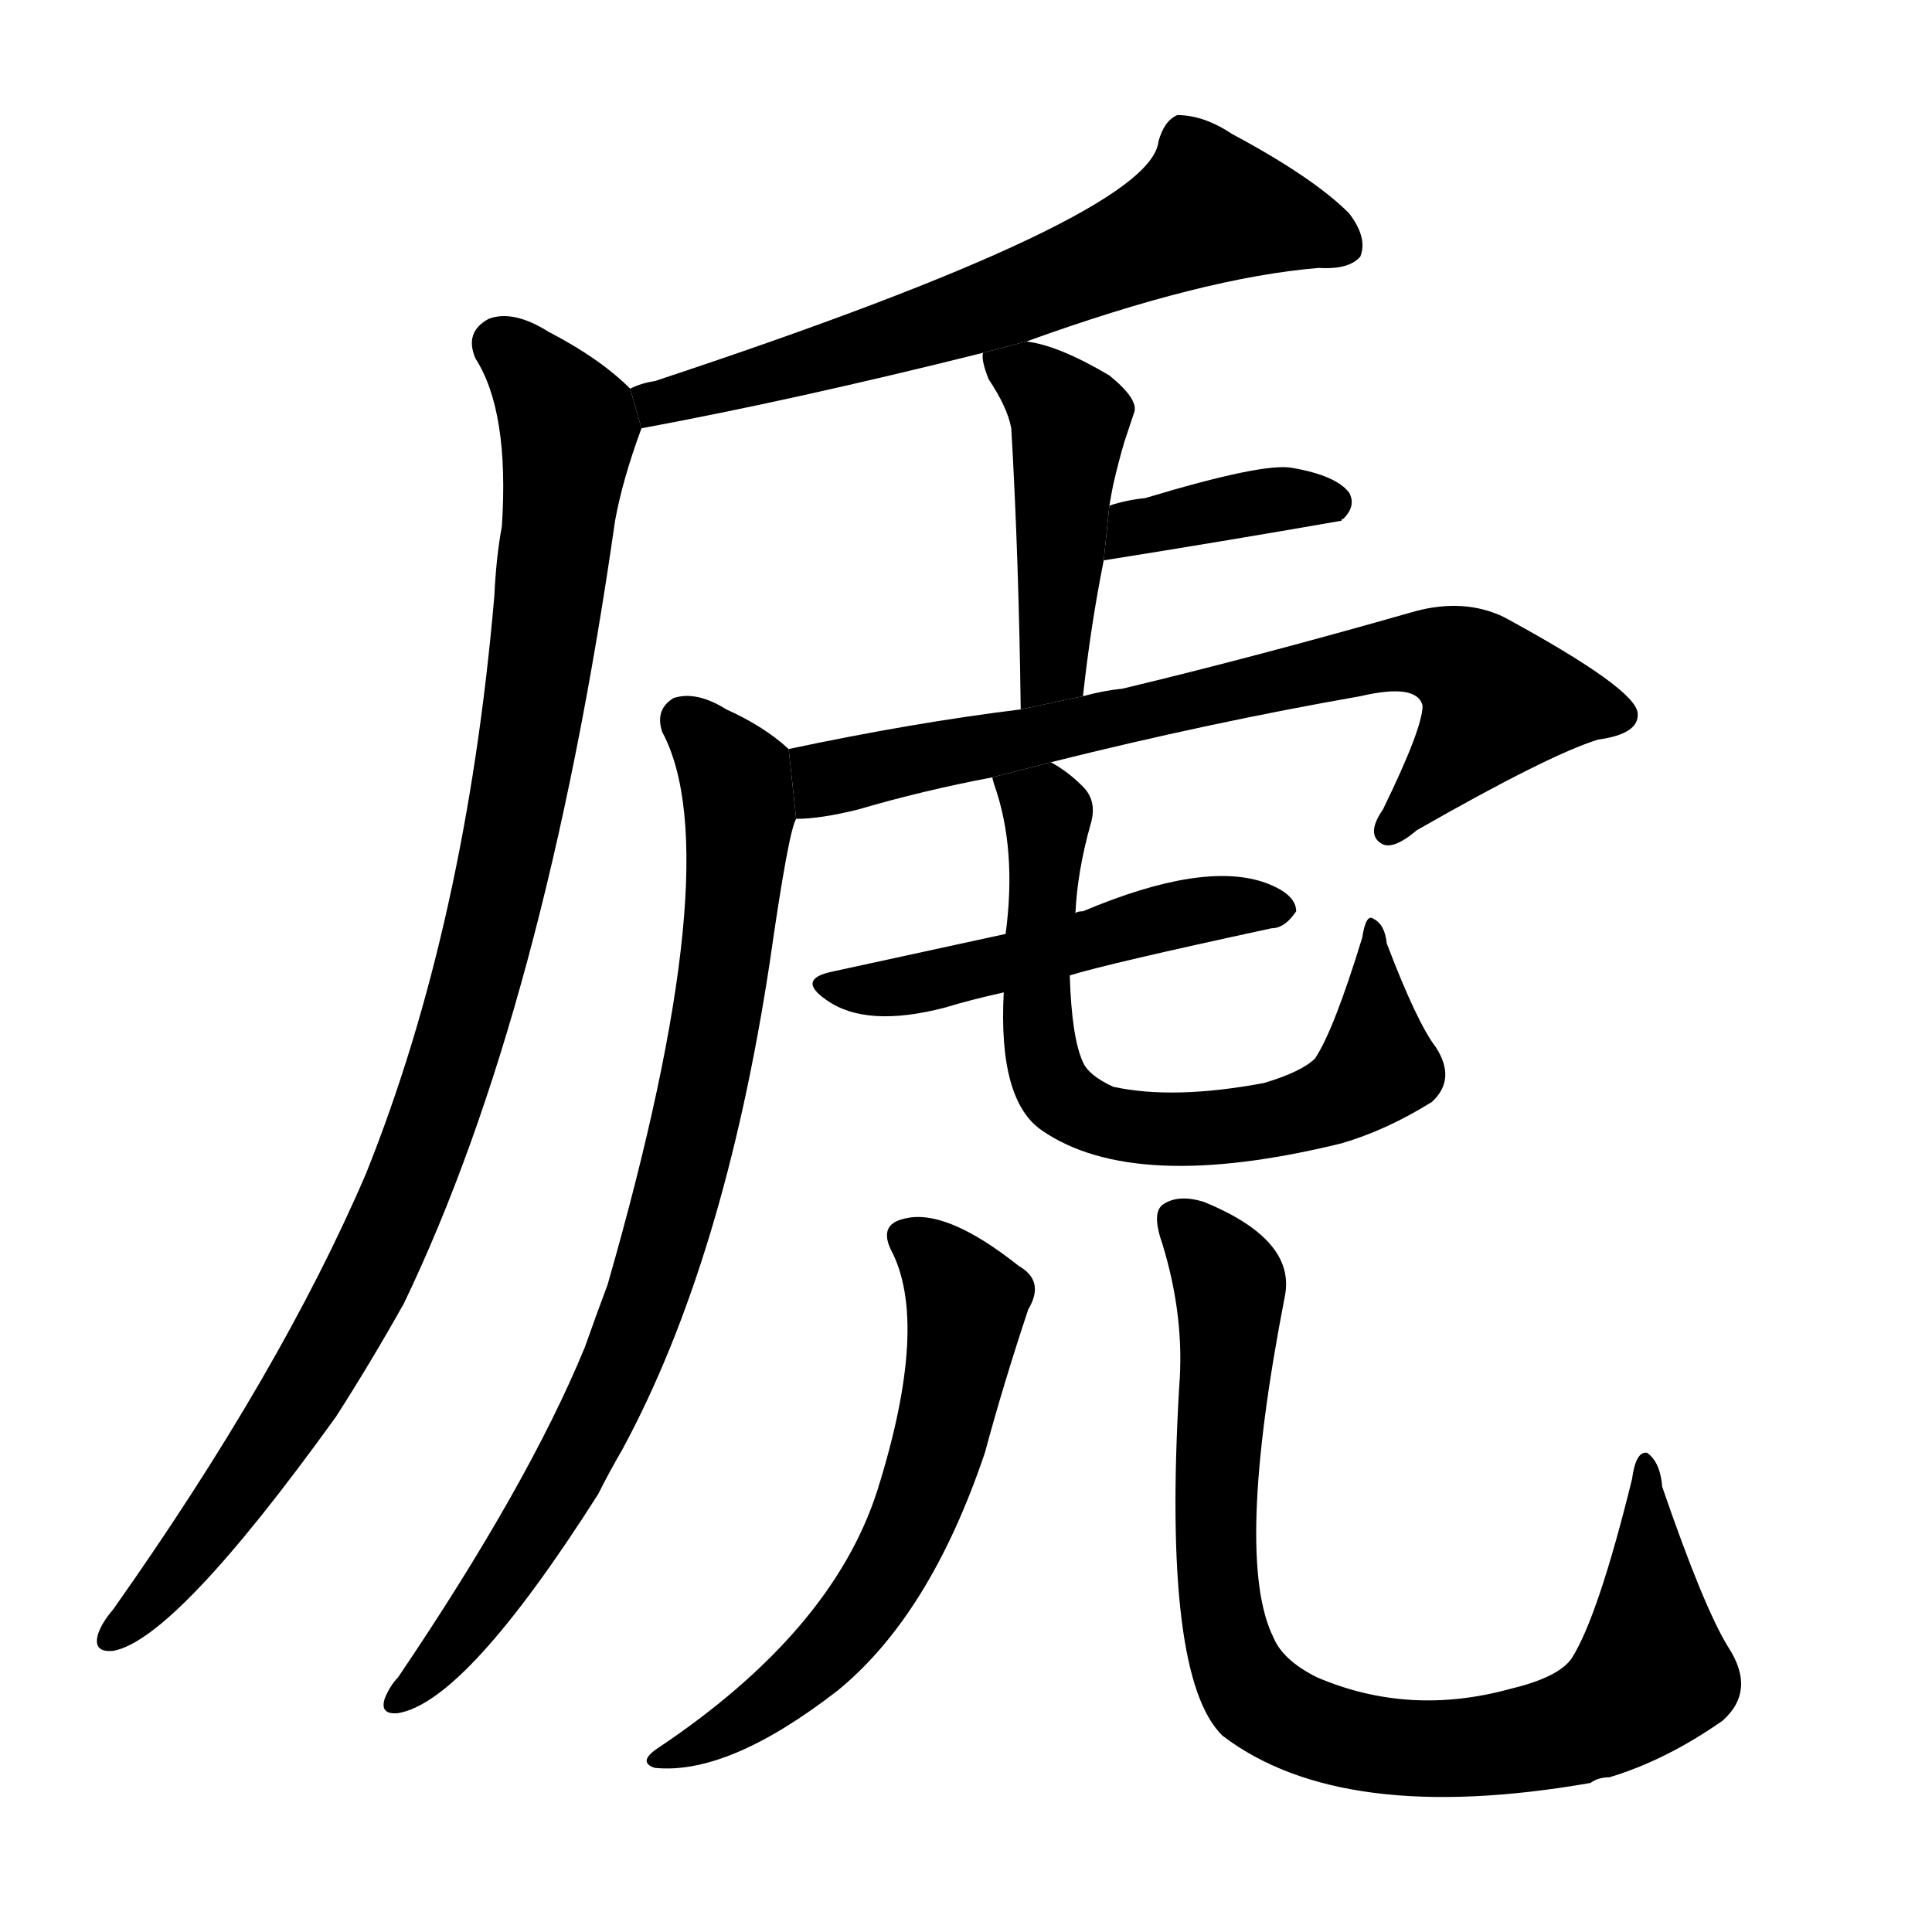 <svg version="1.1" viewBox="0 0 1024 1024" xmlns="http://www.w3.org/2000/svg">
  <g stroke="black" stroke-dasharray="1,1" stroke-width="1" transform="scale(4, 4)">
  </g>
  <g transform="scale(1, -1) translate(0, -900)">
    <style type="text/css">
      
        @keyframes keyframes0 {
          from {
            stroke: blue;
            stroke-dashoffset: 649;
            stroke-width: 128;
          }
          68% {
            animation-timing-function: step-end;
            stroke: blue;
            stroke-dashoffset: 0;
            stroke-width: 128;
          }
          to {
            stroke: black;
            stroke-width: 1024;
          }
        }
        #make-me-a-hanzi-animation-0 {
          animation: keyframes0 0.778s both;
          animation-delay: 0s;
          animation-timing-function: linear;
        }
      
        @keyframes keyframes1 {
          from {
            stroke: blue;
            stroke-dashoffset: 1011;
            stroke-width: 128;
          }
          77% {
            animation-timing-function: step-end;
            stroke: blue;
            stroke-dashoffset: 0;
            stroke-width: 128;
          }
          to {
            stroke: black;
            stroke-width: 1024;
          }
        }
        #make-me-a-hanzi-animation-1 {
          animation: keyframes1 1.073s both;
          animation-delay: 0.778s;
          animation-timing-function: linear;
        }
      
        @keyframes keyframes2 {
          from {
            stroke: blue;
            stroke-dashoffset: 455;
            stroke-width: 128;
          }
          60% {
            animation-timing-function: step-end;
            stroke: blue;
            stroke-dashoffset: 0;
            stroke-width: 128;
          }
          to {
            stroke: black;
            stroke-width: 1024;
          }
        }
        #make-me-a-hanzi-animation-2 {
          animation: keyframes2 0.62s both;
          animation-delay: 1.851s;
          animation-timing-function: linear;
        }
      
        @keyframes keyframes3 {
          from {
            stroke: blue;
            stroke-dashoffset: 375;
            stroke-width: 128;
          }
          55% {
            animation-timing-function: step-end;
            stroke: blue;
            stroke-dashoffset: 0;
            stroke-width: 128;
          }
          to {
            stroke: black;
            stroke-width: 1024;
          }
        }
        #make-me-a-hanzi-animation-3 {
          animation: keyframes3 0.555s both;
          animation-delay: 2.471s;
          animation-timing-function: linear;
        }
      
        @keyframes keyframes4 {
          from {
            stroke: blue;
            stroke-dashoffset: 736;
            stroke-width: 128;
          }
          71% {
            animation-timing-function: step-end;
            stroke: blue;
            stroke-dashoffset: 0;
            stroke-width: 128;
          }
          to {
            stroke: black;
            stroke-width: 1024;
          }
        }
        #make-me-a-hanzi-animation-4 {
          animation: keyframes4 0.849s both;
          animation-delay: 3.026s;
          animation-timing-function: linear;
        }
      
        @keyframes keyframes5 {
          from {
            stroke: blue;
            stroke-dashoffset: 828;
            stroke-width: 128;
          }
          73% {
            animation-timing-function: step-end;
            stroke: blue;
            stroke-dashoffset: 0;
            stroke-width: 128;
          }
          to {
            stroke: black;
            stroke-width: 1024;
          }
        }
        #make-me-a-hanzi-animation-5 {
          animation: keyframes5 0.924s both;
          animation-delay: 3.875s;
          animation-timing-function: linear;
        }
      
        @keyframes keyframes6 {
          from {
            stroke: blue;
            stroke-dashoffset: 490;
            stroke-width: 128;
          }
          61% {
            animation-timing-function: step-end;
            stroke: blue;
            stroke-dashoffset: 0;
            stroke-width: 128;
          }
          to {
            stroke: black;
            stroke-width: 1024;
          }
        }
        #make-me-a-hanzi-animation-6 {
          animation: keyframes6 0.649s both;
          animation-delay: 4.799s;
          animation-timing-function: linear;
        }
      
        @keyframes keyframes7 {
          from {
            stroke: blue;
            stroke-dashoffset: 688;
            stroke-width: 128;
          }
          69% {
            animation-timing-function: step-end;
            stroke: blue;
            stroke-dashoffset: 0;
            stroke-width: 128;
          }
          to {
            stroke: black;
            stroke-width: 1024;
          }
        }
        #make-me-a-hanzi-animation-7 {
          animation: keyframes7 0.81s both;
          animation-delay: 5.448s;
          animation-timing-function: linear;
        }
      
        @keyframes keyframes8 {
          from {
            stroke: blue;
            stroke-dashoffset: 610;
            stroke-width: 128;
          }
          67% {
            animation-timing-function: step-end;
            stroke: blue;
            stroke-dashoffset: 0;
            stroke-width: 128;
          }
          to {
            stroke: black;
            stroke-width: 1024;
          }
        }
        #make-me-a-hanzi-animation-8 {
          animation: keyframes8 0.746s both;
          animation-delay: 6.258s;
          animation-timing-function: linear;
        }
      
        @keyframes keyframes9 {
          from {
            stroke: blue;
            stroke-dashoffset: 859;
            stroke-width: 128;
          }
          74% {
            animation-timing-function: step-end;
            stroke: blue;
            stroke-dashoffset: 0;
            stroke-width: 128;
          }
          to {
            stroke: black;
            stroke-width: 1024;
          }
        }
        #make-me-a-hanzi-animation-9 {
          animation: keyframes9 0.949s both;
          animation-delay: 7.004s;
          animation-timing-function: linear;
        }
      
    </style>
    
      <path d="M 544 719 Q 638 753 699 758 Q 715 757 721 764 Q 725 774 715 787 Q 696 806 653 829 Q 638 839 624 839 Q 617 836 614 825 Q 610 785 347 698 Q 340 697 334 694 L 340 673 Q 421 688 521 713 L 544 719 Z" fill="black"></path>
    
      <path d="M 334 694 Q 318 710 291 724 Q 272 736 259 731 Q 246 724 252 710 Q 270 682 266 621 Q 263 605 262 584 Q 247 410 194 278 Q 149 173 60 47 Q 54 40 52 34 Q 49 24 60 25 Q 93 31 178 149 Q 196 177 214 209 Q 289 365 326 624 Q 330 646 340 673 L 334 694 Z" fill="black"></path>
    
      <path d="M 574 531 Q 578 568 585 603 L 588 632 Q 589 638 590 643 Q 593 656 596 666 Q 599 675 601 681 Q 604 688 588 701 Q 561 717 544 719 L 521 713 Q 520 709 524 699 Q 534 684 536 673 Q 540 604 541 524 L 574 531 Z" fill="black"></path>
    
      <path d="M 585 603 Q 648 613 711 624 Q 711 625 712 625 Q 719 632 715 639 Q 708 648 685 652 Q 670 655 607 636 Q 597 635 588 632 L 585 603 Z" fill="black"></path>
    
      <path d="M 557 496 Q 641 517 721 531 Q 751 538 754 526 Q 754 514 733 471 Q 724 458 732 453 Q 738 449 751 460 Q 821 500 847 508 Q 869 511 868 522 Q 867 535 797 573 Q 776 583 750 576 Q 666 552 595 535 Q 585 534 574 531 L 541 524 Q 484 517 418 503 L 422 466 Q 435 466 455 471 Q 489 481 526 488 L 557 496 Z" fill="black"></path>
    
      <path d="M 418 503 Q 405 515 385 524 Q 369 534 357 530 Q 347 524 351 512 Q 387 445 322 219 Q 316 203 310 186 Q 280 113 211 11 Q 207 7 204 0 Q 201 -9 211 -8 Q 247 -2 317 108 Q 323 120 330 132 Q 384 232 408 390 Q 418 460 422 466 L 418 503 Z" fill="black"></path>
    
      <path d="M 567 383 Q 586 389 674 408 Q 681 408 687 417 Q 687 426 671 432 Q 638 444 574 417 Q 571 417 570 416 L 533 405 Q 478 393 441 385 Q 422 381 438 370 Q 459 355 501 366 Q 514 370 532 374 L 567 383 Z" fill="black"></path>
    
      <path d="M 532 374 Q 529 317 552 301 Q 601 267 711 294 Q 735 301 759 316 Q 772 328 761 345 Q 751 358 735 400 Q 734 410 728 413 Q 724 416 722 403 Q 707 354 697 339 Q 690 332 670 326 Q 622 317 590 324 Q 577 330 574 337 Q 568 350 567 383 L 570 416 Q 571 438 578 463 Q 582 476 573 484 Q 566 491 557 496 L 526 488 Q 526 487 527 484 Q 539 450 533 405 L 532 374 Z" fill="black"></path>
    
      <path d="M 472 238 Q 493 199 465 110 Q 441 35 348 -27 Q 338 -34 347 -37 Q 386 -41 444 4 Q 493 44 522 130 Q 532 167 545 206 Q 554 221 540 229 Q 501 260 479 254 Q 466 251 472 238 Z" fill="black"></path>
    
      <path d="M 625 165 Q 616 11 648 -20 Q 711 -68 843 -45 Q 847 -42 853 -42 Q 883 -33 913 -12 Q 931 4 916 27 Q 903 48 881 112 Q 880 125 873 130 Q 867 131 865 116 Q 847 43 833 21 Q 826 11 801 5 Q 747 -10 698 11 Q 680 20 675 32 Q 654 74 681 213 Q 687 243 638 263 Q 625 267 617 262 Q 610 258 616 241 Q 628 202 625 165 Z" fill="black"></path>
    
    
      <clipPath id="make-me-a-hanzi-clip-0">
        <path d="M 544 719 Q 638 753 699 758 Q 715 757 721 764 Q 725 774 715 787 Q 696 806 653 829 Q 638 839 624 839 Q 617 836 614 825 Q 610 785 347 698 Q 340 697 334 694 L 340 673 Q 421 688 521 713 L 544 719 Z"></path>
      </clipPath>
      <path clip-path="url(#make-me-a-hanzi-clip-0)" d="M 712 770 L 687 781 L 639 789 L 532 740 L 349 686 L 342 691" fill="none" id="make-me-a-hanzi-animation-0" stroke-dasharray="521 1042" stroke-linecap="round"></path>
    
      <clipPath id="make-me-a-hanzi-clip-1">
        <path d="M 334 694 Q 318 710 291 724 Q 272 736 259 731 Q 246 724 252 710 Q 270 682 266 621 Q 263 605 262 584 Q 247 410 194 278 Q 149 173 60 47 Q 54 40 52 34 Q 49 24 60 25 Q 93 31 178 149 Q 196 177 214 209 Q 289 365 326 624 Q 330 646 340 673 L 334 694 Z"></path>
      </clipPath>
      <path clip-path="url(#make-me-a-hanzi-clip-1)" d="M 265 717 L 285 699 L 299 678 L 301 664 L 275 476 L 241 338 L 212 260 L 155 150 L 106 82 L 61 34" fill="none" id="make-me-a-hanzi-animation-1" stroke-dasharray="883 1766" stroke-linecap="round"></path>
    
      <clipPath id="make-me-a-hanzi-clip-2">
        <path d="M 574 531 Q 578 568 585 603 L 588 632 Q 589 638 590 643 Q 593 656 596 666 Q 599 675 601 681 Q 604 688 588 701 Q 561 717 544 719 L 521 713 Q 520 709 524 699 Q 534 684 536 673 Q 540 604 541 524 L 574 531 Z"></path>
      </clipPath>
      <path clip-path="url(#make-me-a-hanzi-clip-2)" d="M 529 707 L 567 678 L 558 546 L 545 532" fill="none" id="make-me-a-hanzi-animation-2" stroke-dasharray="327 654" stroke-linecap="round"></path>
    
      <clipPath id="make-me-a-hanzi-clip-3">
        <path d="M 585 603 Q 648 613 711 624 Q 711 625 712 625 Q 719 632 715 639 Q 708 648 685 652 Q 670 655 607 636 Q 597 635 588 632 L 585 603 Z"></path>
      </clipPath>
      <path clip-path="url(#make-me-a-hanzi-clip-3)" d="M 592 610 L 601 620 L 644 631 L 705 634" fill="none" id="make-me-a-hanzi-animation-3" stroke-dasharray="247 494" stroke-linecap="round"></path>
    
      <clipPath id="make-me-a-hanzi-clip-4">
        <path d="M 557 496 Q 641 517 721 531 Q 751 538 754 526 Q 754 514 733 471 Q 724 458 732 453 Q 738 449 751 460 Q 821 500 847 508 Q 869 511 868 522 Q 867 535 797 573 Q 776 583 750 576 Q 666 552 595 535 Q 585 534 574 531 L 541 524 Q 484 517 418 503 L 422 466 Q 435 466 455 471 Q 489 481 526 488 L 557 496 Z"></path>
      </clipPath>
      <path clip-path="url(#make-me-a-hanzi-clip-4)" d="M 426 473 L 439 487 L 477 497 L 762 554 L 790 536 L 793 526 L 736 460" fill="none" id="make-me-a-hanzi-animation-4" stroke-dasharray="608 1216" stroke-linecap="round"></path>
    
      <clipPath id="make-me-a-hanzi-clip-5">
        <path d="M 418 503 Q 405 515 385 524 Q 369 534 357 530 Q 347 524 351 512 Q 387 445 322 219 Q 316 203 310 186 Q 280 113 211 11 Q 207 7 204 0 Q 201 -9 211 -8 Q 247 -2 317 108 Q 323 120 330 132 Q 384 232 408 390 Q 418 460 422 466 L 418 503 Z"></path>
      </clipPath>
      <path clip-path="url(#make-me-a-hanzi-clip-5)" d="M 363 518 L 388 491 L 392 471 L 378 349 L 351 238 L 327 171 L 295 107 L 232 18 L 213 0" fill="none" id="make-me-a-hanzi-animation-5" stroke-dasharray="700 1400" stroke-linecap="round"></path>
    
      <clipPath id="make-me-a-hanzi-clip-6">
        <path d="M 567 383 Q 586 389 674 408 Q 681 408 687 417 Q 687 426 671 432 Q 638 444 574 417 Q 571 417 570 416 L 533 405 Q 478 393 441 385 Q 422 381 438 370 Q 459 355 501 366 Q 514 370 532 374 L 567 383 Z"></path>
      </clipPath>
      <path clip-path="url(#make-me-a-hanzi-clip-6)" d="M 448 376 L 488 378 L 644 419 L 677 417" fill="none" id="make-me-a-hanzi-animation-6" stroke-dasharray="362 724" stroke-linecap="round"></path>
    
      <clipPath id="make-me-a-hanzi-clip-7">
        <path d="M 532 374 Q 529 317 552 301 Q 601 267 711 294 Q 735 301 759 316 Q 772 328 761 345 Q 751 358 735 400 Q 734 410 728 413 Q 724 416 722 403 Q 707 354 697 339 Q 690 332 670 326 Q 622 317 590 324 Q 577 330 574 337 Q 568 350 567 383 L 570 416 Q 571 438 578 463 Q 582 476 573 484 Q 566 491 557 496 L 526 488 Q 526 487 527 484 Q 539 450 533 405 L 532 374 Z"></path>
      </clipPath>
      <path clip-path="url(#make-me-a-hanzi-clip-7)" d="M 532 487 L 554 470 L 556 460 L 549 381 L 554 333 L 567 314 L 586 305 L 658 303 L 696 311 L 719 324 L 730 339 L 729 405" fill="none" id="make-me-a-hanzi-animation-7" stroke-dasharray="560 1120" stroke-linecap="round"></path>
    
      <clipPath id="make-me-a-hanzi-clip-8">
        <path d="M 472 238 Q 493 199 465 110 Q 441 35 348 -27 Q 338 -34 347 -37 Q 386 -41 444 4 Q 493 44 522 130 Q 532 167 545 206 Q 554 221 540 229 Q 501 260 479 254 Q 466 251 472 238 Z"></path>
      </clipPath>
      <path clip-path="url(#make-me-a-hanzi-clip-8)" d="M 480 244 L 491 238 L 513 208 L 496 130 L 474 73 L 426 12 L 353 -33" fill="none" id="make-me-a-hanzi-animation-8" stroke-dasharray="482 964" stroke-linecap="round"></path>
    
      <clipPath id="make-me-a-hanzi-clip-9">
        <path d="M 625 165 Q 616 11 648 -20 Q 711 -68 843 -45 Q 847 -42 853 -42 Q 883 -33 913 -12 Q 931 4 916 27 Q 903 48 881 112 Q 880 125 873 130 Q 867 131 865 116 Q 847 43 833 21 Q 826 11 801 5 Q 747 -10 698 11 Q 680 20 675 32 Q 654 74 681 213 Q 687 243 638 263 Q 625 267 617 262 Q 610 258 616 241 Q 628 202 625 165 Z"></path>
      </clipPath>
      <path clip-path="url(#make-me-a-hanzi-clip-9)" d="M 625 253 L 652 219 L 644 106 L 649 38 L 663 3 L 685 -12 L 719 -23 L 776 -27 L 829 -18 L 858 -4 L 876 17 L 873 124" fill="none" id="make-me-a-hanzi-animation-9" stroke-dasharray="731 1462" stroke-linecap="round"></path>
    
  </g>
</svg>

